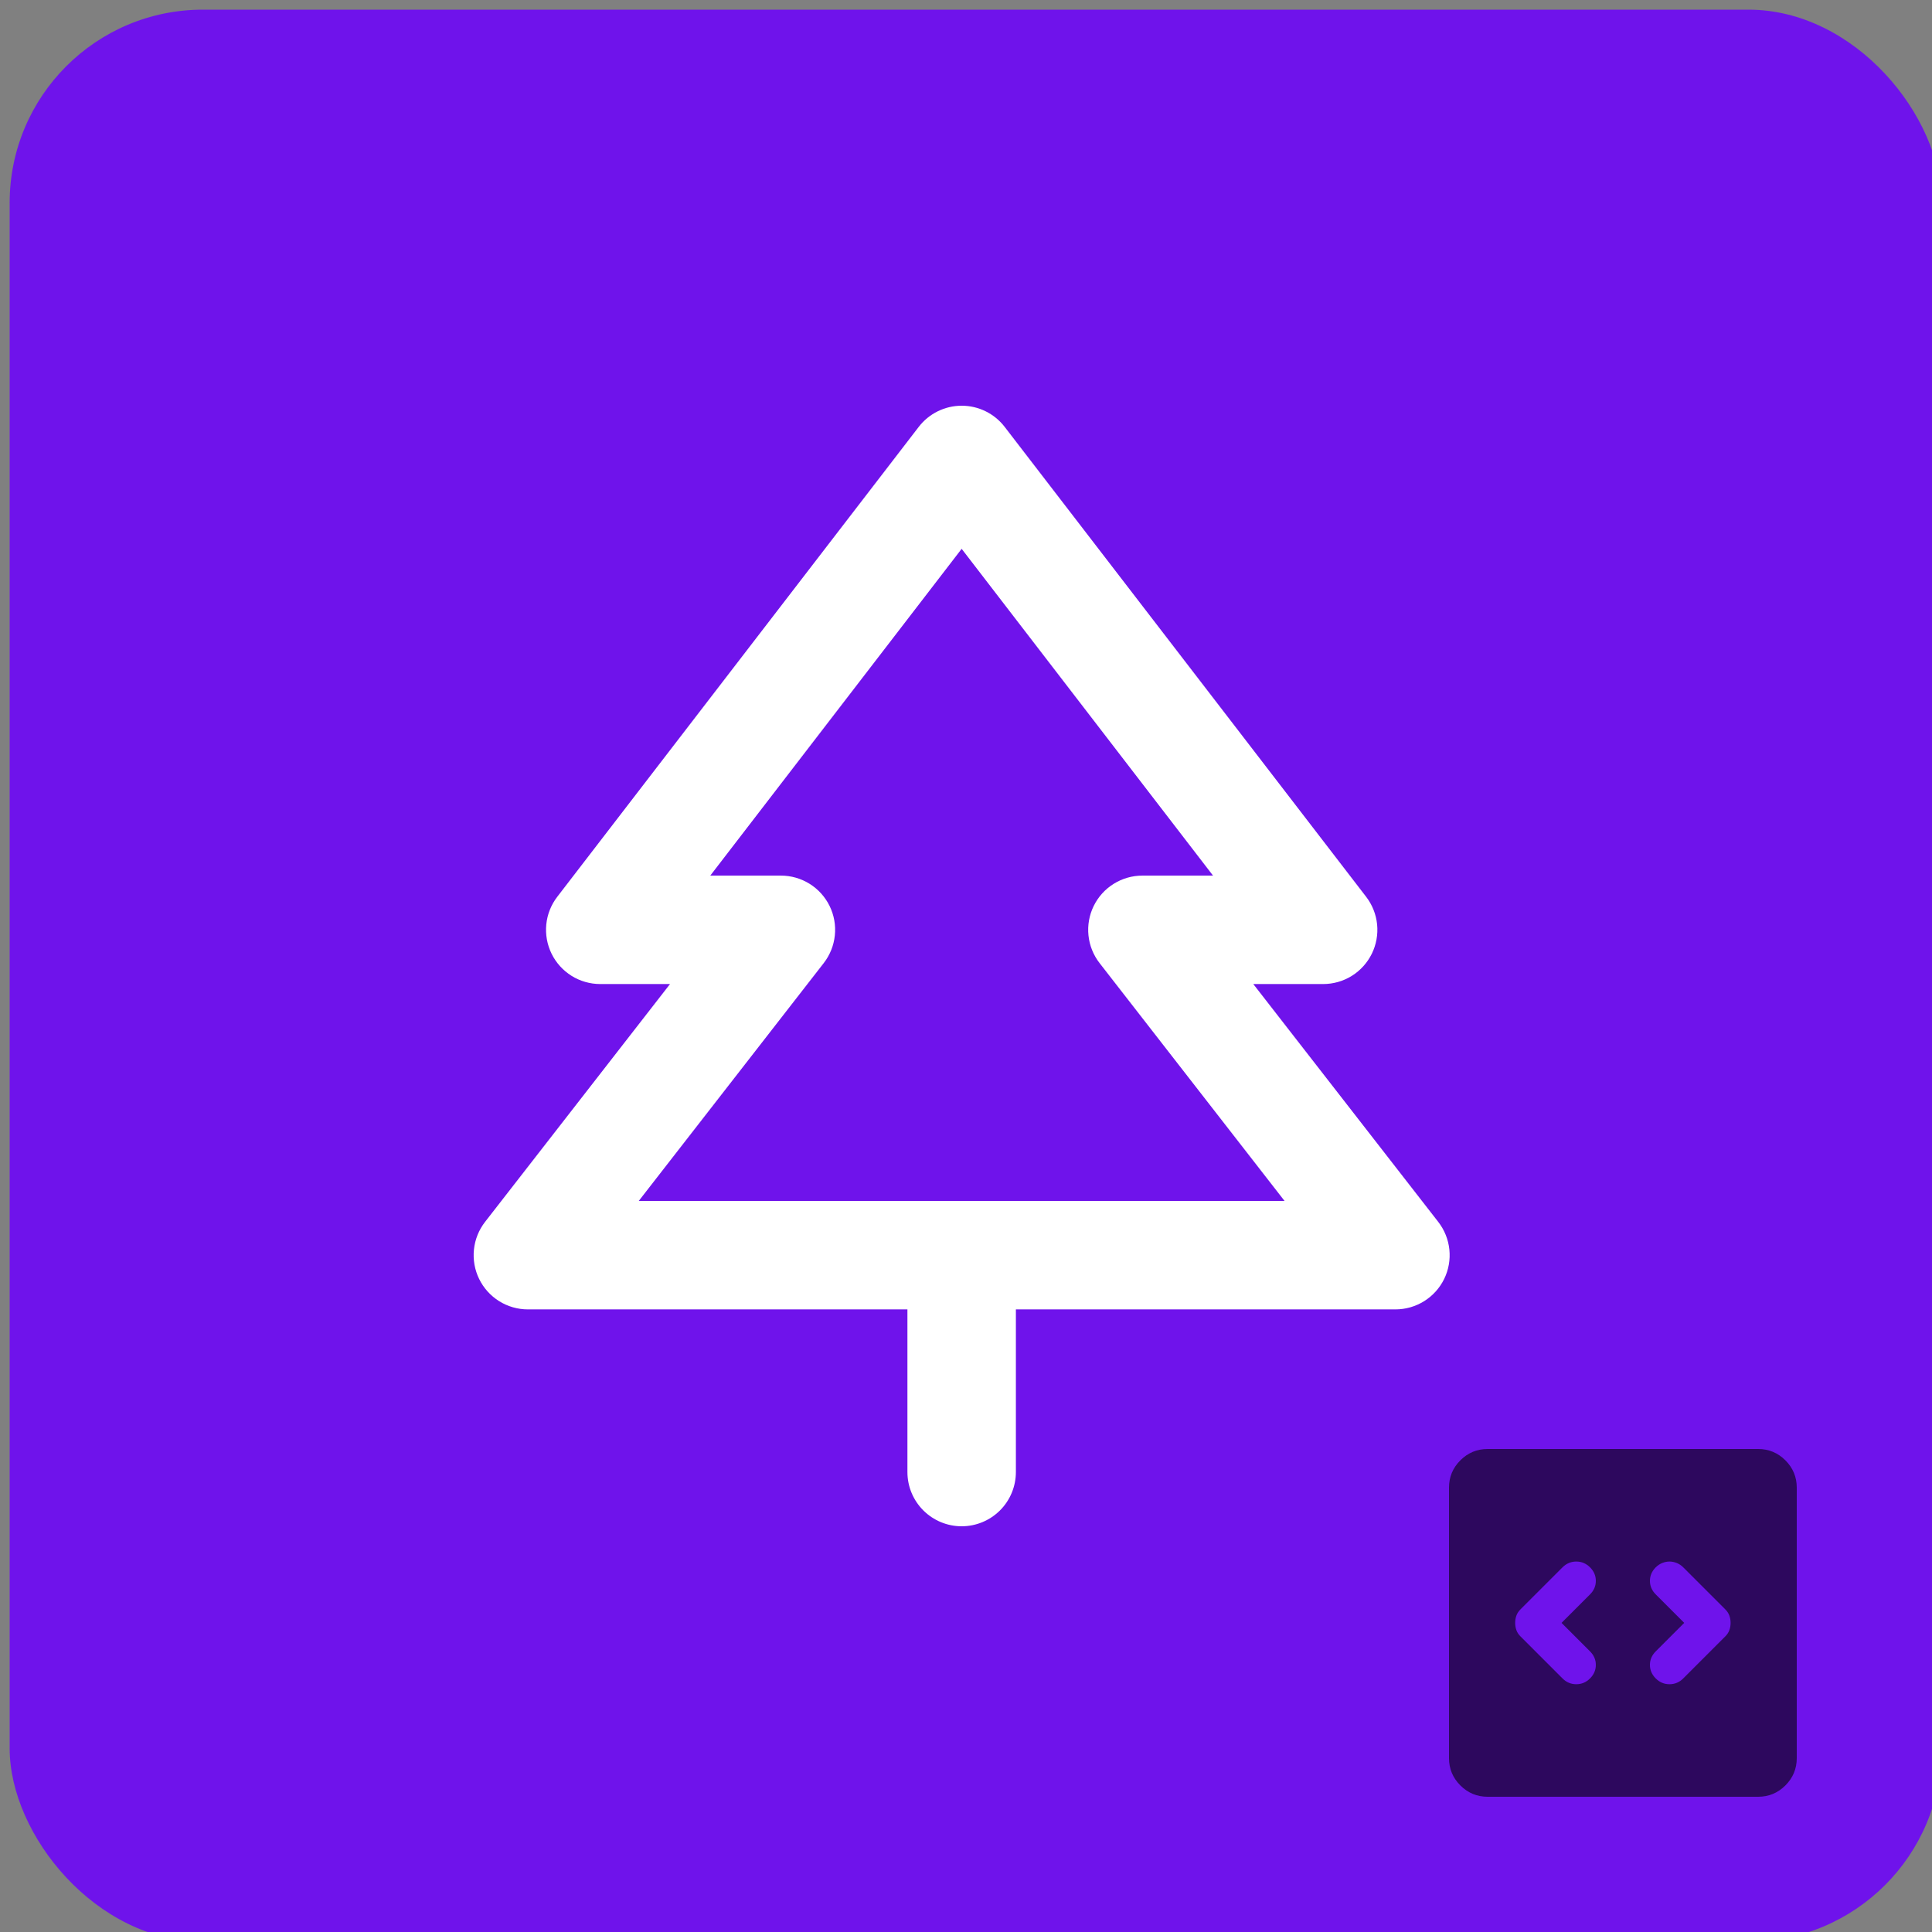 <svg width="100" height="100" viewBox="0 0 100 100" fill="none" xmlns="http://www.w3.org/2000/svg">
<rect x="0" y="0" width="100" height="100" fill="#808080" stroke="none"/>
<g clip-path="url(#clip0_201_7)">
<g clip-path="url(#clip1_201_7)">
<rect x="0.5" y="0.5" width="100" height="100" rx="10" fill="#6F13EB"/>
<path d="M74.442 63.243L64.87 50.934H68.486C69.01 50.934 69.524 50.788 69.969 50.511C70.414 50.233 70.772 49.837 71.004 49.367C71.235 48.897 71.331 48.371 71.279 47.849C71.227 47.328 71.03 46.831 70.71 46.416L51.999 22.092C51.737 21.752 51.4 21.477 51.015 21.288C50.63 21.098 50.207 21 49.777 21C49.348 21 48.925 21.098 48.539 21.288C48.154 21.477 47.818 21.752 47.556 22.092L28.845 46.416C28.525 46.831 28.328 47.327 28.276 47.848C28.224 48.369 28.319 48.895 28.55 49.365C28.781 49.835 29.139 50.231 29.583 50.509C30.027 50.786 30.541 50.933 31.064 50.934H34.68L25.108 63.243C24.785 63.658 24.585 64.155 24.531 64.678C24.477 65.2 24.57 65.728 24.801 66.2C25.032 66.672 25.391 67.07 25.836 67.348C26.282 67.626 26.797 67.774 27.322 67.774H46.968V76.193C46.968 76.938 47.264 77.652 47.791 78.178C48.317 78.704 49.031 79 49.775 79C50.519 79 51.233 78.704 51.76 78.178C52.286 77.652 52.582 76.938 52.582 76.193V67.774H72.228C72.753 67.774 73.268 67.626 73.714 67.348C74.159 67.07 74.518 66.672 74.749 66.2C74.98 65.728 75.073 65.2 75.019 64.678C74.965 64.155 74.765 63.658 74.442 63.243ZM33.062 62.16L42.635 49.851C42.957 49.437 43.157 48.94 43.211 48.417C43.266 47.894 43.172 47.367 42.941 46.895C42.71 46.423 42.352 46.025 41.906 45.747C41.46 45.469 40.945 45.321 40.42 45.321H36.764L49.775 28.407L62.786 45.321H59.13C58.605 45.321 58.09 45.469 57.644 45.747C57.198 46.025 56.84 46.423 56.609 46.895C56.378 47.367 56.285 47.894 56.339 48.417C56.393 48.94 56.593 49.437 56.915 49.851L66.488 62.16H33.062Z" fill="white"/>
</g>
<path d="M80.825 84L82.3 82.525C82.5 82.325 82.6 82.092 82.6 81.825C82.6 81.558 82.5 81.325 82.3 81.125C82.1 80.925 81.863 80.825 81.588 80.825C81.313 80.825 81.075 80.925 80.875 81.125L78.7 83.3C78.6 83.4 78.529 83.508 78.488 83.625C78.446 83.742 78.425 83.867 78.425 84C78.425 84.133 78.446 84.258 78.488 84.375C78.529 84.492 78.6 84.6 78.7 84.7L80.875 86.875C81.075 87.075 81.313 87.175 81.588 87.175C81.863 87.175 82.1 87.075 82.3 86.875C82.5 86.675 82.6 86.442 82.6 86.175C82.6 85.908 82.5 85.675 82.3 85.475L80.825 84ZM87.175 84L85.7 85.475C85.5 85.675 85.4 85.908 85.4 86.175C85.4 86.442 85.5 86.675 85.7 86.875C85.9 87.075 86.138 87.175 86.413 87.175C86.688 87.175 86.925 87.075 87.125 86.875L89.3 84.7C89.4 84.6 89.471 84.492 89.512 84.375C89.554 84.258 89.575 84.133 89.575 84C89.575 83.867 89.554 83.742 89.512 83.625C89.471 83.508 89.4 83.4 89.3 83.3L87.125 81.125C87.025 81.025 86.913 80.95 86.788 80.9C86.663 80.85 86.538 80.825 86.413 80.825C86.288 80.825 86.163 80.85 86.038 80.9C85.913 80.95 85.8 81.025 85.7 81.125C85.5 81.325 85.4 81.558 85.4 81.825C85.4 82.092 85.5 82.325 85.7 82.525L87.175 84ZM77 93C76.45 93 75.979 92.804 75.587 92.413C75.196 92.021 75 91.55 75 91V77C75 76.45 75.196 75.979 75.587 75.587C75.979 75.196 76.45 75 77 75H91C91.55 75 92.021 75.196 92.413 75.587C92.804 75.979 93 76.45 93 77V91C93 91.55 92.804 92.021 92.413 92.413C92.021 92.804 91.55 93 91 93H77Z" fill="#2D085E"/>
</g>
<defs>
<clipPath id="clip0_201_7">
<rect width="100" height="100" fill="white"/>
</clipPath>
<clipPath id="clip1_201_7">
<rect width="100" height="100" fill="white"/>
</clipPath>
</defs>
</svg>
